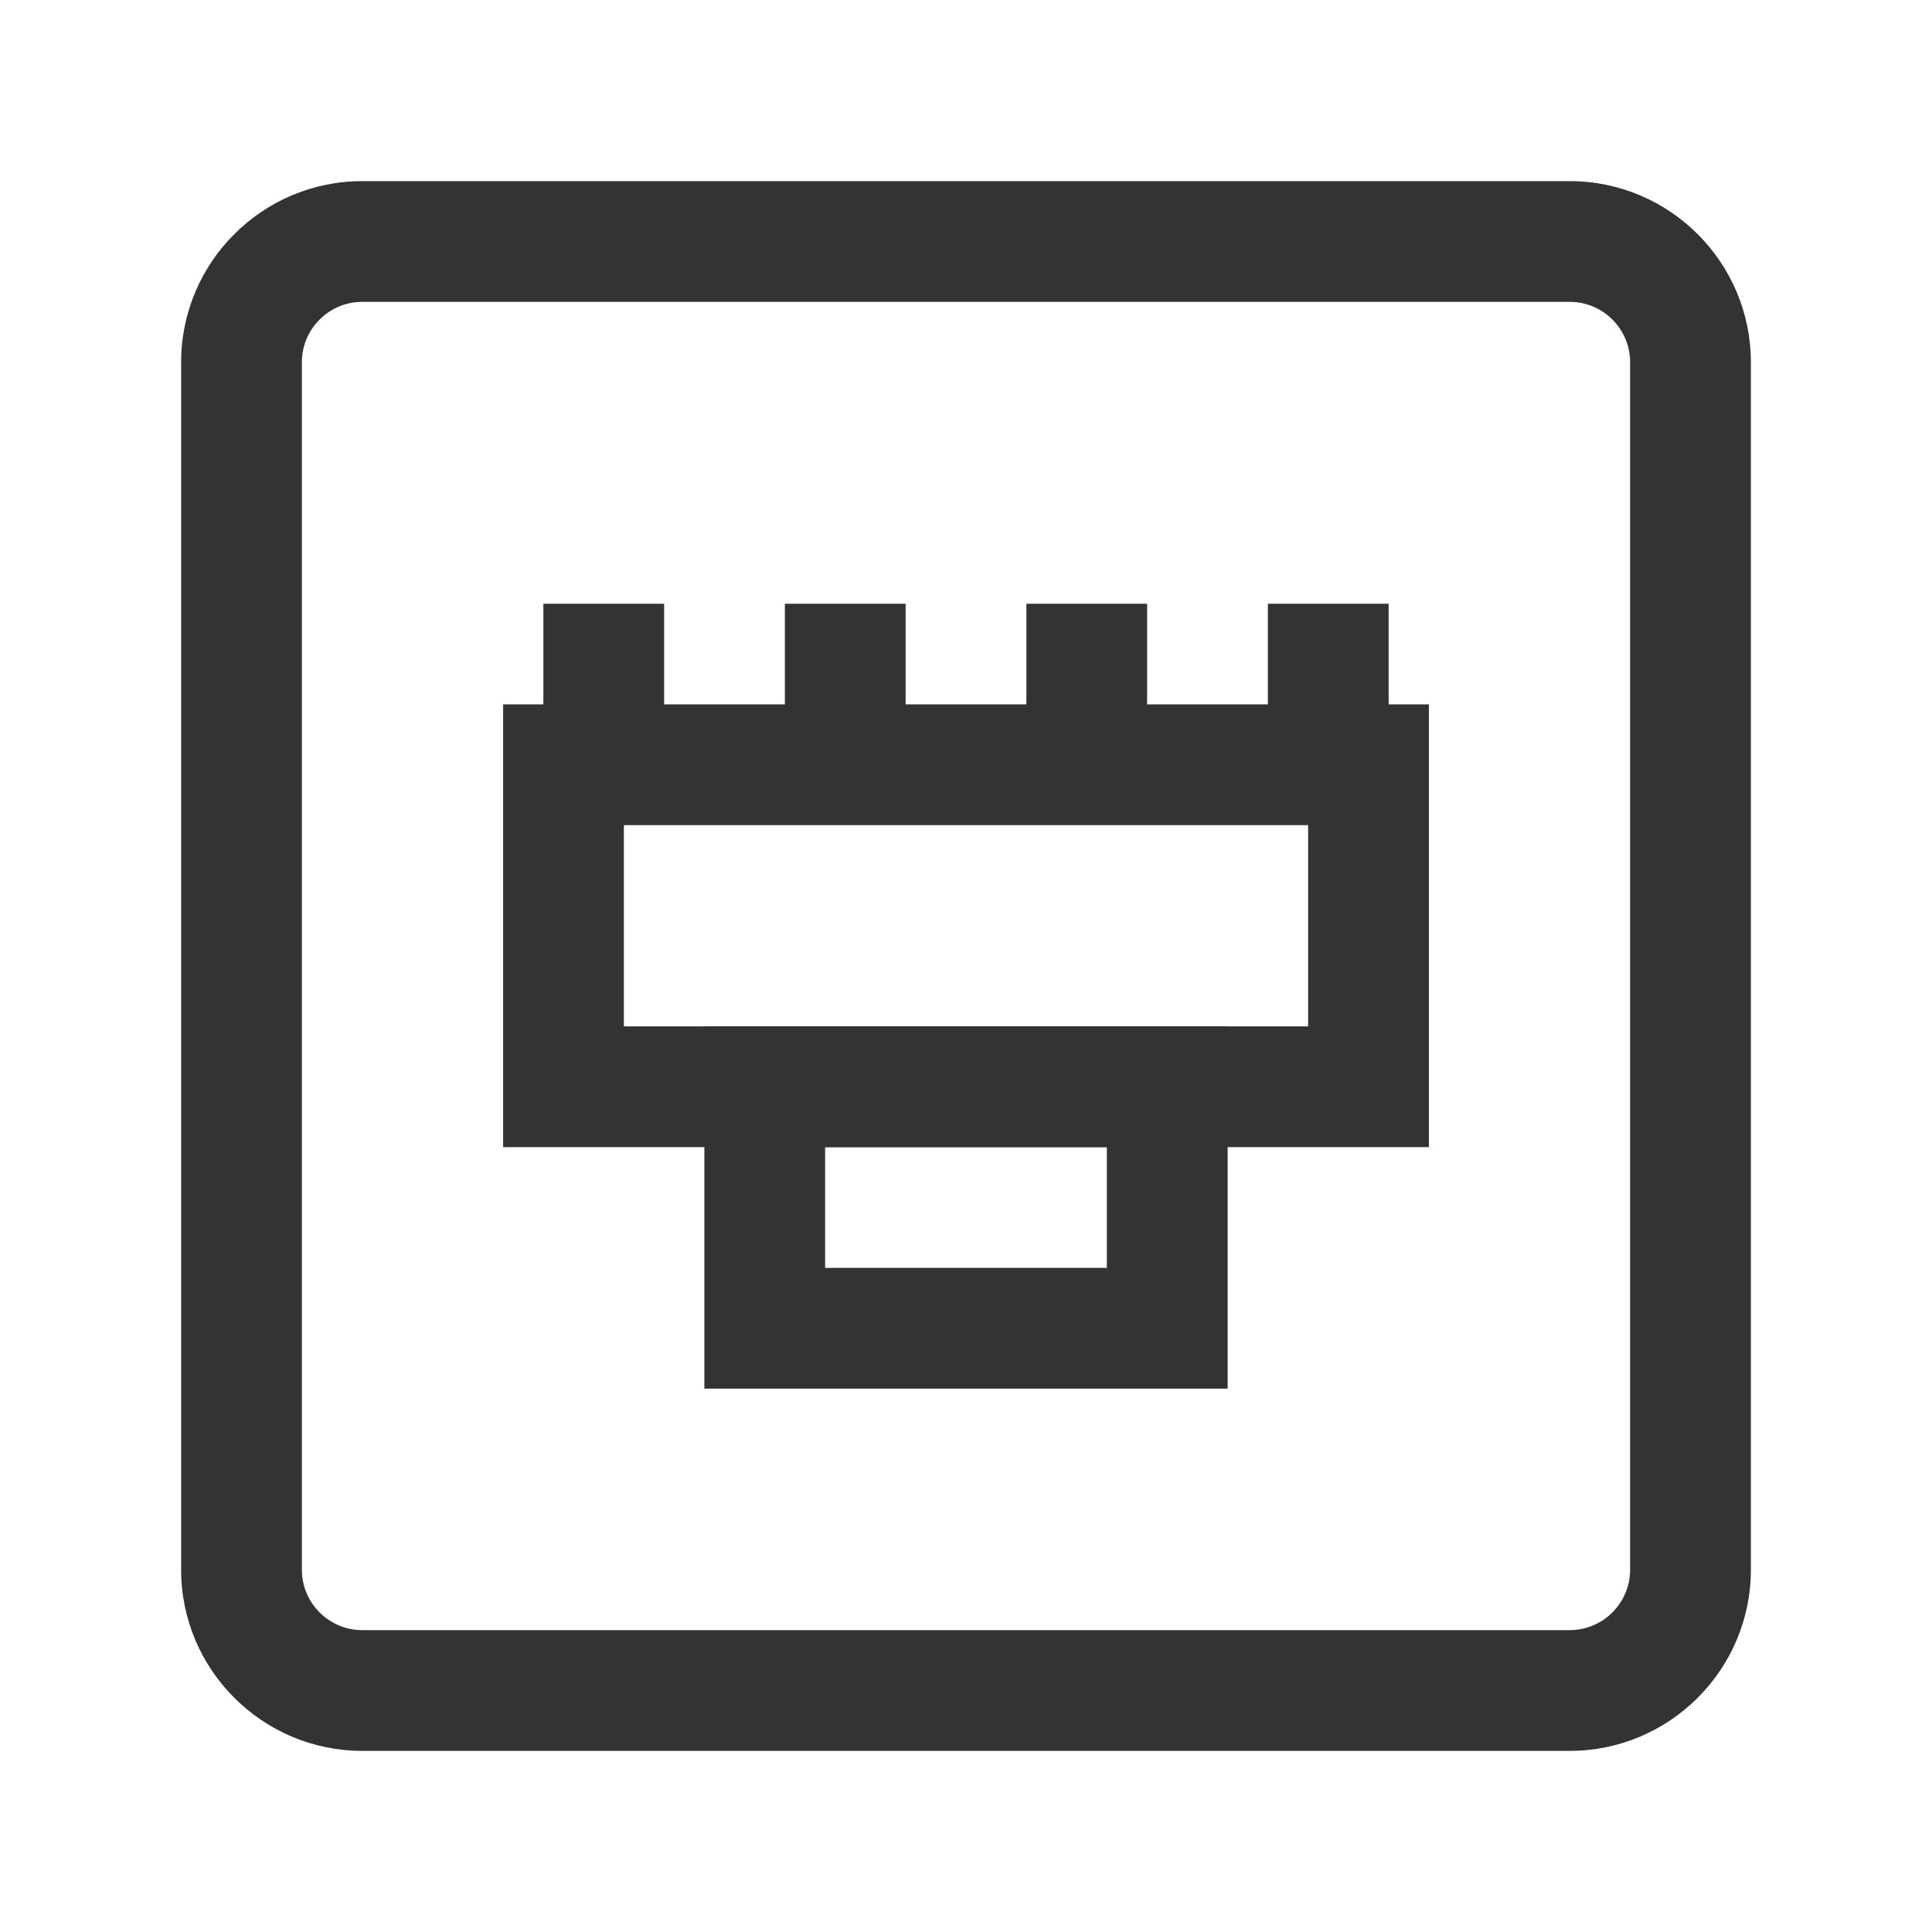 <?xml version="1.0" encoding="iso-8859-1"?>
<svg version="1.1" id="&#x56FE;&#x5C42;_1" xmlns="http://www.w3.org/2000/svg" xmlns:xlink="http://www.w3.org/1999/xlink" x="0px"
	 y="0px" viewBox="0 0 24 24" style="enable-background:new 0 0 24 24;" xml:space="preserve">
<path style="fill:#333333;" d="M19.5,21.75h-15c-1.241,0-2.25-1.01-2.25-2.25v-15c0-1.241,1.009-2.25,2.25-2.25h15
	c1.24,0,2.25,1.009,2.25,2.25v15C21.75,20.74,20.74,21.75,19.5,21.75z M4.5,3.75c-0.414,0-0.75,0.336-0.75,0.75v15
	c0,0.413,0.336,0.75,0.75,0.75h15c0.413,0,0.75-0.337,0.75-0.75v-15c0-0.414-0.337-0.75-0.75-0.75H4.5z"/>
<path style="fill:#333333;" d="M15.25,17.25h-6.5v-4.5h6.5V17.25z M10.25,15.75h3.5v-1.5h-3.5V15.75z"/>
<path style="fill:#333333;" d="M17.75,14.25H6.25v-5.5h11.5V14.25z M7.75,12.75h8.5v-2.5h-8.5V12.75z"/>
<rect x="15.75" y="7.5" style="fill:#333333;" width="1.5" height="2"/>
<rect x="12.75" y="7.5" style="fill:#333333;" width="1.5" height="2"/>
<rect x="9.75" y="7.5" style="fill:#333333;" width="1.5" height="2"/>
<rect x="6.75" y="7.5" style="fill:#333333;" width="1.5" height="2"/>
</svg>






